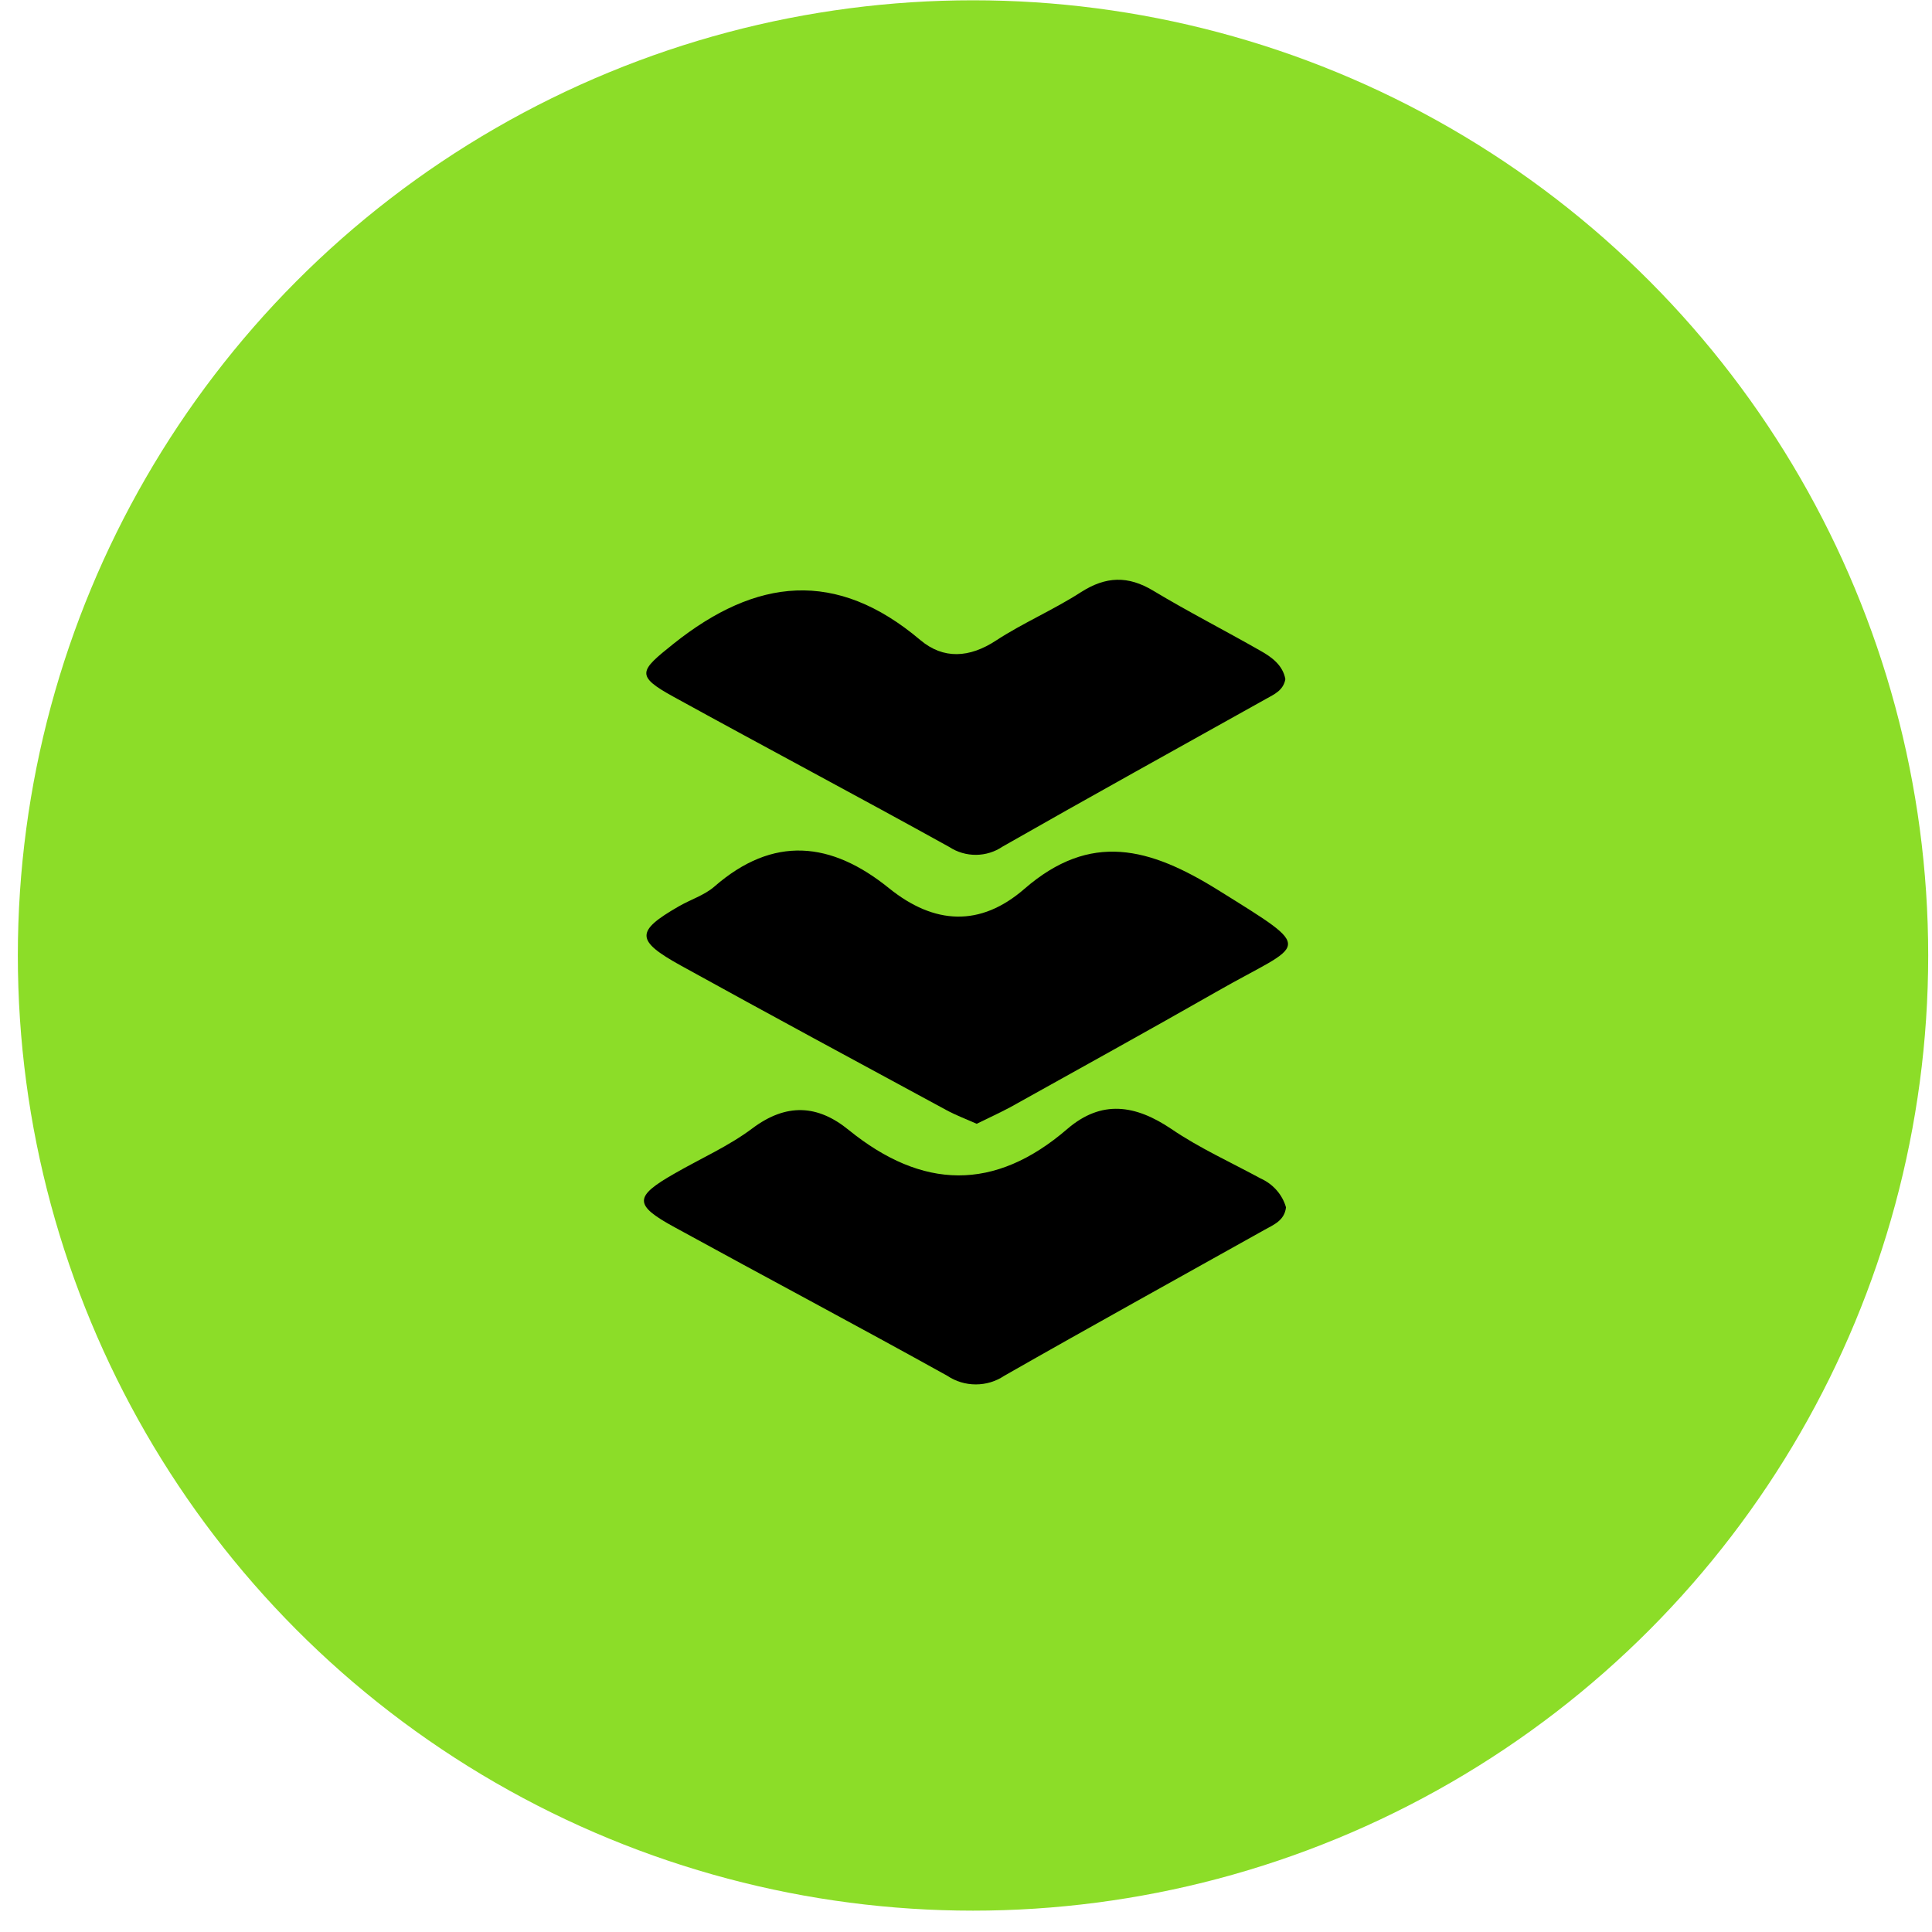<svg width="60" height="60" viewBox="0 0 60 60" fill="none" xmlns="http://www.w3.org/2000/svg">
<circle cx="30.218" cy="29.673" r="29.664" fill="#8CDD28"/>
<g clip-path="url(#clip0_103_3)">
<path d="M39.938 37.495C39.89 37.908 39.553 38.036 39.263 38.198C36.569 39.707 33.874 41.194 31.187 42.727C30.928 42.901 30.62 42.994 30.304 42.994C29.988 42.994 29.68 42.901 29.421 42.727C26.613 41.167 23.775 39.663 20.952 38.114C19.669 37.417 19.692 37.161 20.952 36.443C21.758 35.979 22.628 35.596 23.362 35.045C24.422 34.249 25.397 34.308 26.357 35.092C28.641 36.945 30.884 37.011 33.145 35.062C34.21 34.146 35.26 34.308 36.379 35.062C37.244 35.652 38.221 36.094 39.15 36.598C39.342 36.684 39.511 36.809 39.647 36.964C39.783 37.119 39.882 37.3 39.938 37.495Z" fill="black"/>
<path d="M39.918 21.091C39.856 21.445 39.569 21.563 39.315 21.706C36.587 23.232 33.851 24.743 31.136 26.292C30.895 26.456 30.608 26.545 30.313 26.548C30.018 26.55 29.729 26.466 29.485 26.306C26.639 24.729 23.762 23.205 20.914 21.637C19.725 20.983 19.859 20.838 20.914 19.995C23.48 17.946 25.967 17.666 28.582 19.878C29.298 20.482 30.109 20.433 30.933 19.892C31.757 19.352 32.729 18.934 33.574 18.388C34.344 17.897 35.029 17.872 35.817 18.346C36.9 18.998 38.032 19.575 39.133 20.204C39.502 20.408 39.841 20.664 39.918 21.091Z" fill="black"/>
<path d="M30.332 34.9C29.994 34.75 29.678 34.632 29.385 34.472C26.634 32.983 23.88 31.497 21.142 29.985C19.733 29.206 19.736 28.921 21.078 28.149C21.442 27.938 21.876 27.803 22.184 27.535C24.019 25.933 25.821 26.137 27.609 27.584C29.013 28.717 30.445 28.796 31.818 27.601C33.871 25.822 35.699 26.316 37.831 27.643C40.934 29.577 40.518 29.233 37.785 30.796C35.658 32.01 33.51 33.195 31.369 34.389C31.041 34.563 30.694 34.723 30.332 34.9Z" fill="black"/>
</g>
<defs>
<clipPath id="clip0_103_3">
<rect width="20" height="25" fill="white" transform="translate(20 18)"/>
</clipPath>
</defs>
</svg>
